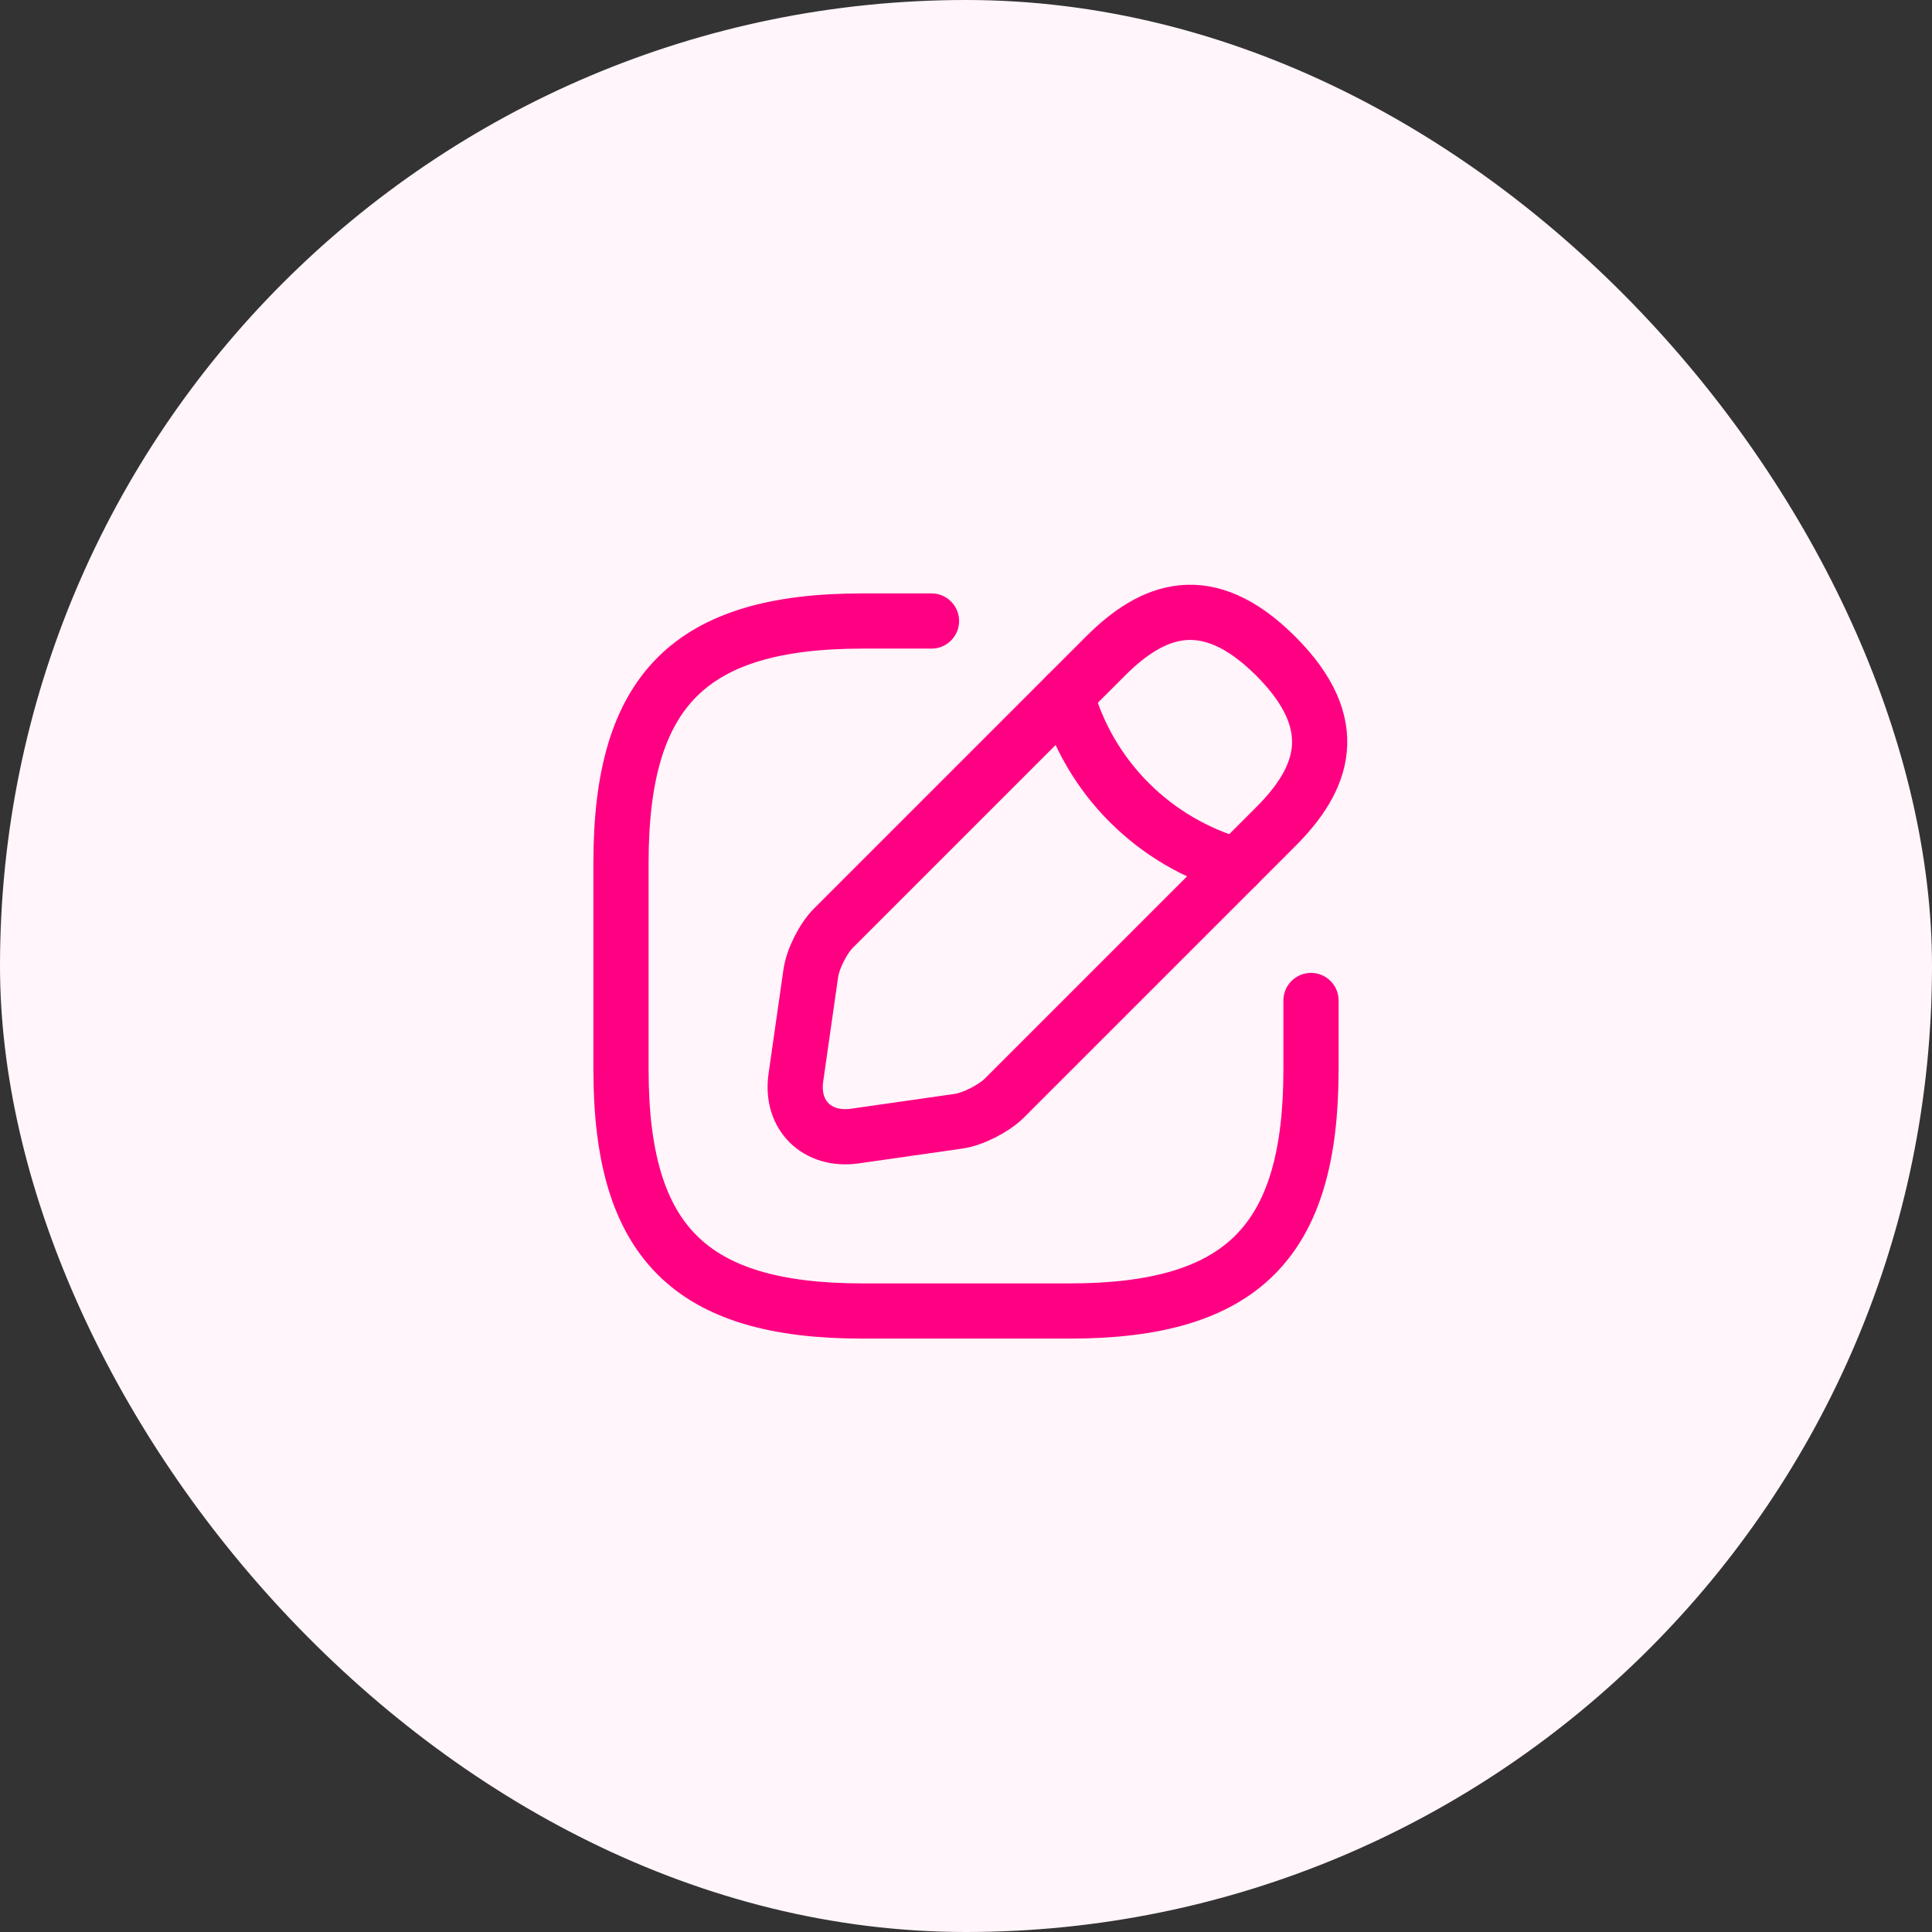 <svg width="70" height="70" viewBox="0 0 70 70" fill="none" xmlns="http://www.w3.org/2000/svg">
<rect x="0" y="0" width="70" height="70" fill="#333333" stroke="none"/>
<rect width="70" height="70" rx="35" fill="#FFF5FA"/>
<path d="M33.75 22.5H31.25C25 22.5 22.5 25 22.5 31.25V38.75C22.5 45 25 47.5 31.25 47.5H38.75C45 47.5 47.5 45 47.5 38.75V36.25" stroke="#FF0083" stroke-width="2" stroke-linecap="round" stroke-linejoin="round"/>
<path d="M40.05 23.775L30.2 33.625C29.825 34 29.45 34.737 29.375 35.275L28.837 39.037C28.637 40.4 29.6 41.35 30.962 41.163L34.725 40.625C35.25 40.55 35.987 40.175 36.375 39.8L46.225 29.95C47.925 28.25 48.725 26.275 46.225 23.775C43.725 21.275 41.75 22.075 40.05 23.775Z" stroke="#FF0083" stroke-width="2" stroke-miterlimit="10" stroke-linecap="round" stroke-linejoin="round"/>
<path d="M38.638 25.188C39.475 28.175 41.813 30.512 44.813 31.363" stroke="#FF0083" stroke-width="2" stroke-miterlimit="10" stroke-linecap="round" stroke-linejoin="round"/>
</svg>
